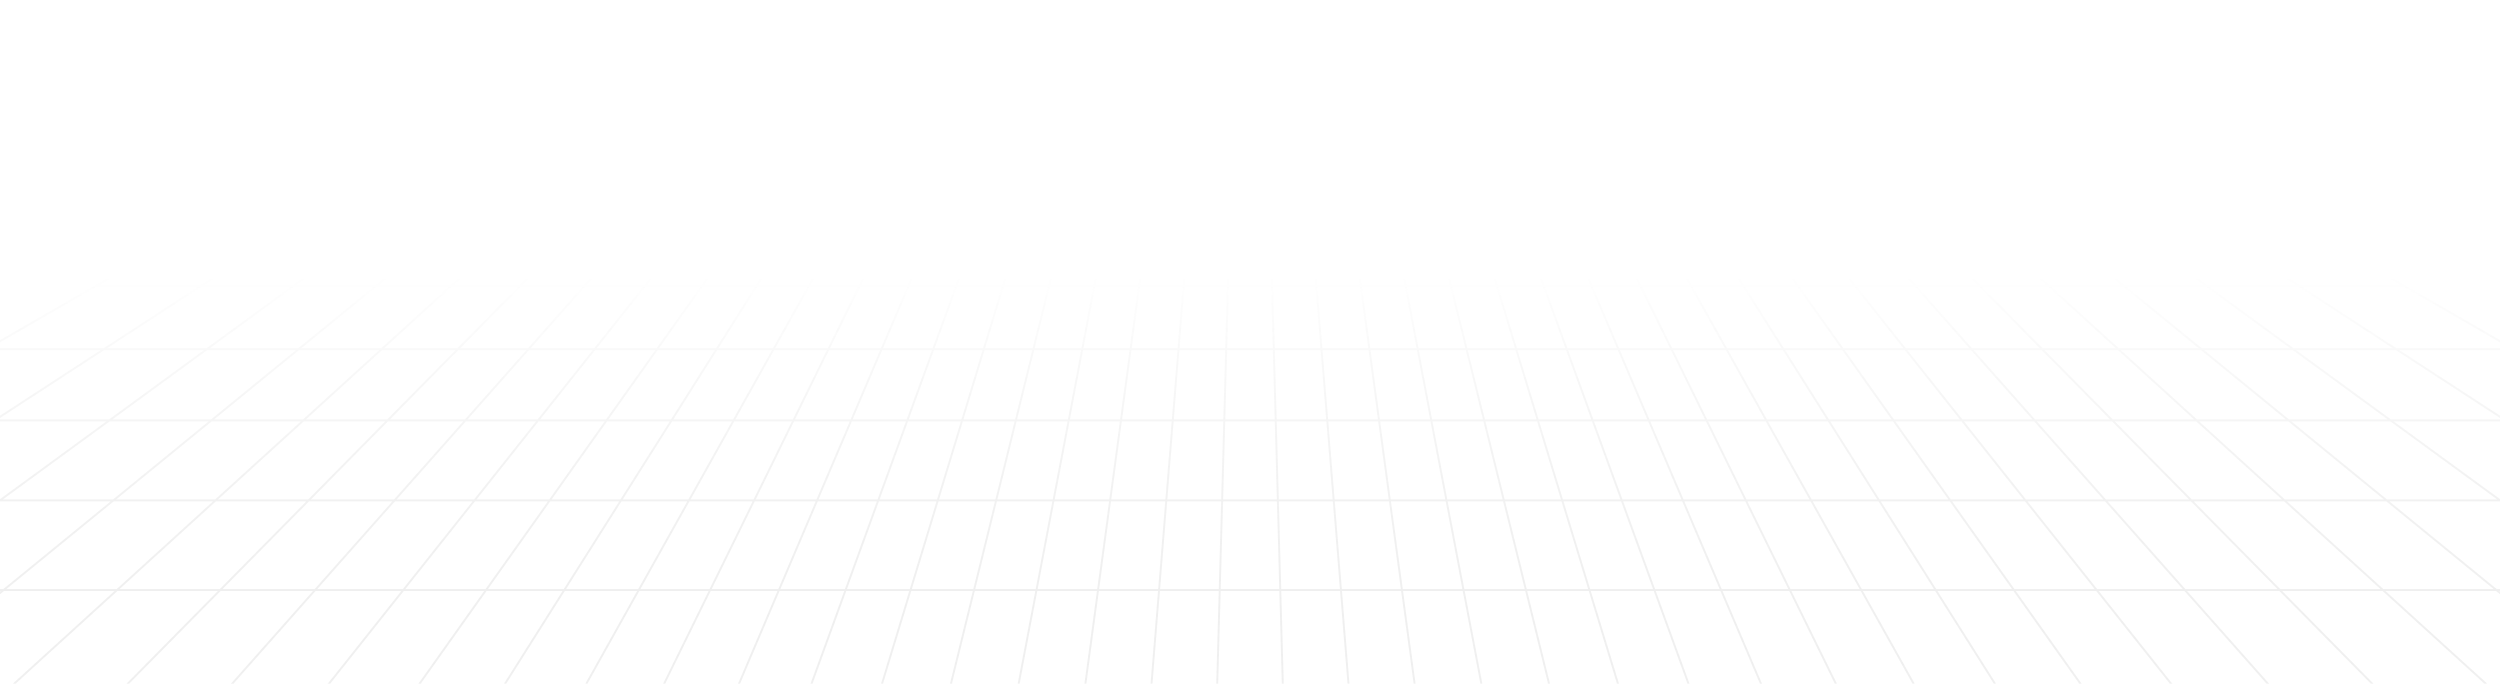<svg width="1280" height="350" viewBox="0 0 1280 350" fill="none" xmlns="http://www.w3.org/2000/svg">
<path d="M427.312 -72L-309.45 353.37M427.312 -72H852.682M427.312 -72H852.683L1589.45 353.37M427.312 -72L852.684 -71.999M438.22 -72L-214.871 353.37M449.128 -72L-133.049 353.37M460.033 -72L-60.951 353.37M470.943 -72L3.594 353.37M481.851 -72L62.154 353.37M492.755 -72L115.911 353.37M503.664 -72L165.775 353.37M514.572 -72L212.449 353.37M525.476 -72L256.488 353.37M536.384 -72L298.353 353.37M547.292 -72L338.41 353.37M558.197 -72L376.964 353.37M569.105 -72L414.283 353.37M580.009 -72L450.585 353.37M590.917 -72L486.073 353.37M601.826 -72L520.919 353.37M612.73 -72L555.276 353.37M623.638 -72L589.299 353.37M634.548 -72L623.124 353.37M645.453 -72L656.877 353.37M656.361 -72L690.7 353.37M667.269 -72L724.723 353.37M678.173 -72L759.08 353.37M689.082 -72L793.926 353.37M699.986 -72L829.41 353.37M710.894 -72L865.716 353.37M721.802 -72L903.035 353.37M732.707 -72L941.589 353.37M743.615 -72L981.646 353.37M754.523 -72L1023.51 353.37M765.427 -72L1067.55 353.37M776.335 -72L1114.22 353.37M787.244 -72L1164.09 353.37M798.148 -72L1217.84 353.37M809.058 -72L1276.41 353.37M819.966 -72L1340.95 353.37M830.871 -72L1413.05 353.37M841.779 -72L1494.87 353.37M427.312 -71.999H852.687M427.308 -71.997H852.688M427.304 -71.994H852.693M427.296 -71.99H852.701M427.283 -71.982H852.713M427.263 -71.971H852.735M427.234 -71.952H852.769M427.183 -71.925H852.813M427.117 -71.885H852.884M427.017 -71.829H852.979M426.88 -71.75H853.115M426.693 -71.642H853.302M426.445 -71.496H853.558M426.107 -71.303H853.891M425.667 -71.049H854.333M425.095 -70.719H854.904M424.359 -70.294H855.636M423.429 -69.756H856.573M422.253 -69.077H857.748M420.787 -68.23H859.216M418.966 -67.18H861.032M416.732 -65.889H863.269M414 -64.312H865.998M410.689 -62.4H869.315M406.687 -60.092H873.306M401.898 -57.325H878.104M396.179 -54.023H883.821M389.39 -50.105H890.607M381.373 -45.476H898.625M371.943 -40.032H908.053M360.902 -33.657H919.094M348.025 -26.223H931.971M333.066 -17.585H946.933M315.753 -7.587H964.256M295.773 3.947H984.229M272.806 17.207H1007.2M246.48 32.404H1033.51M216.406 49.768H1063.59M182.142 69.551H1097.86M143.212 92.028H1136.79M99.099 117.496H1180.9M49.24 146.282H1230.76M-6.973 178.738H1286.98M-70.197 215.245H1350.22M-141.162 256.216H1421.18M-220.63 302.097H1500.65M-309.437 353.37H1589.46" stroke="url(#paint0_linear_1112_699)" stroke-opacity="0.2"/>
<defs>
<linearGradient id="paint0_linear_1112_699" x1="640.004" y1="353.37" x2="640.004" y2="140.685" gradientUnits="userSpaceOnUse">
<stop stop-color="#B3B3B3"/>
<stop offset="1" stop-color="#4D4D4D" stop-opacity="0"/>
</linearGradient>
</defs>
</svg>
